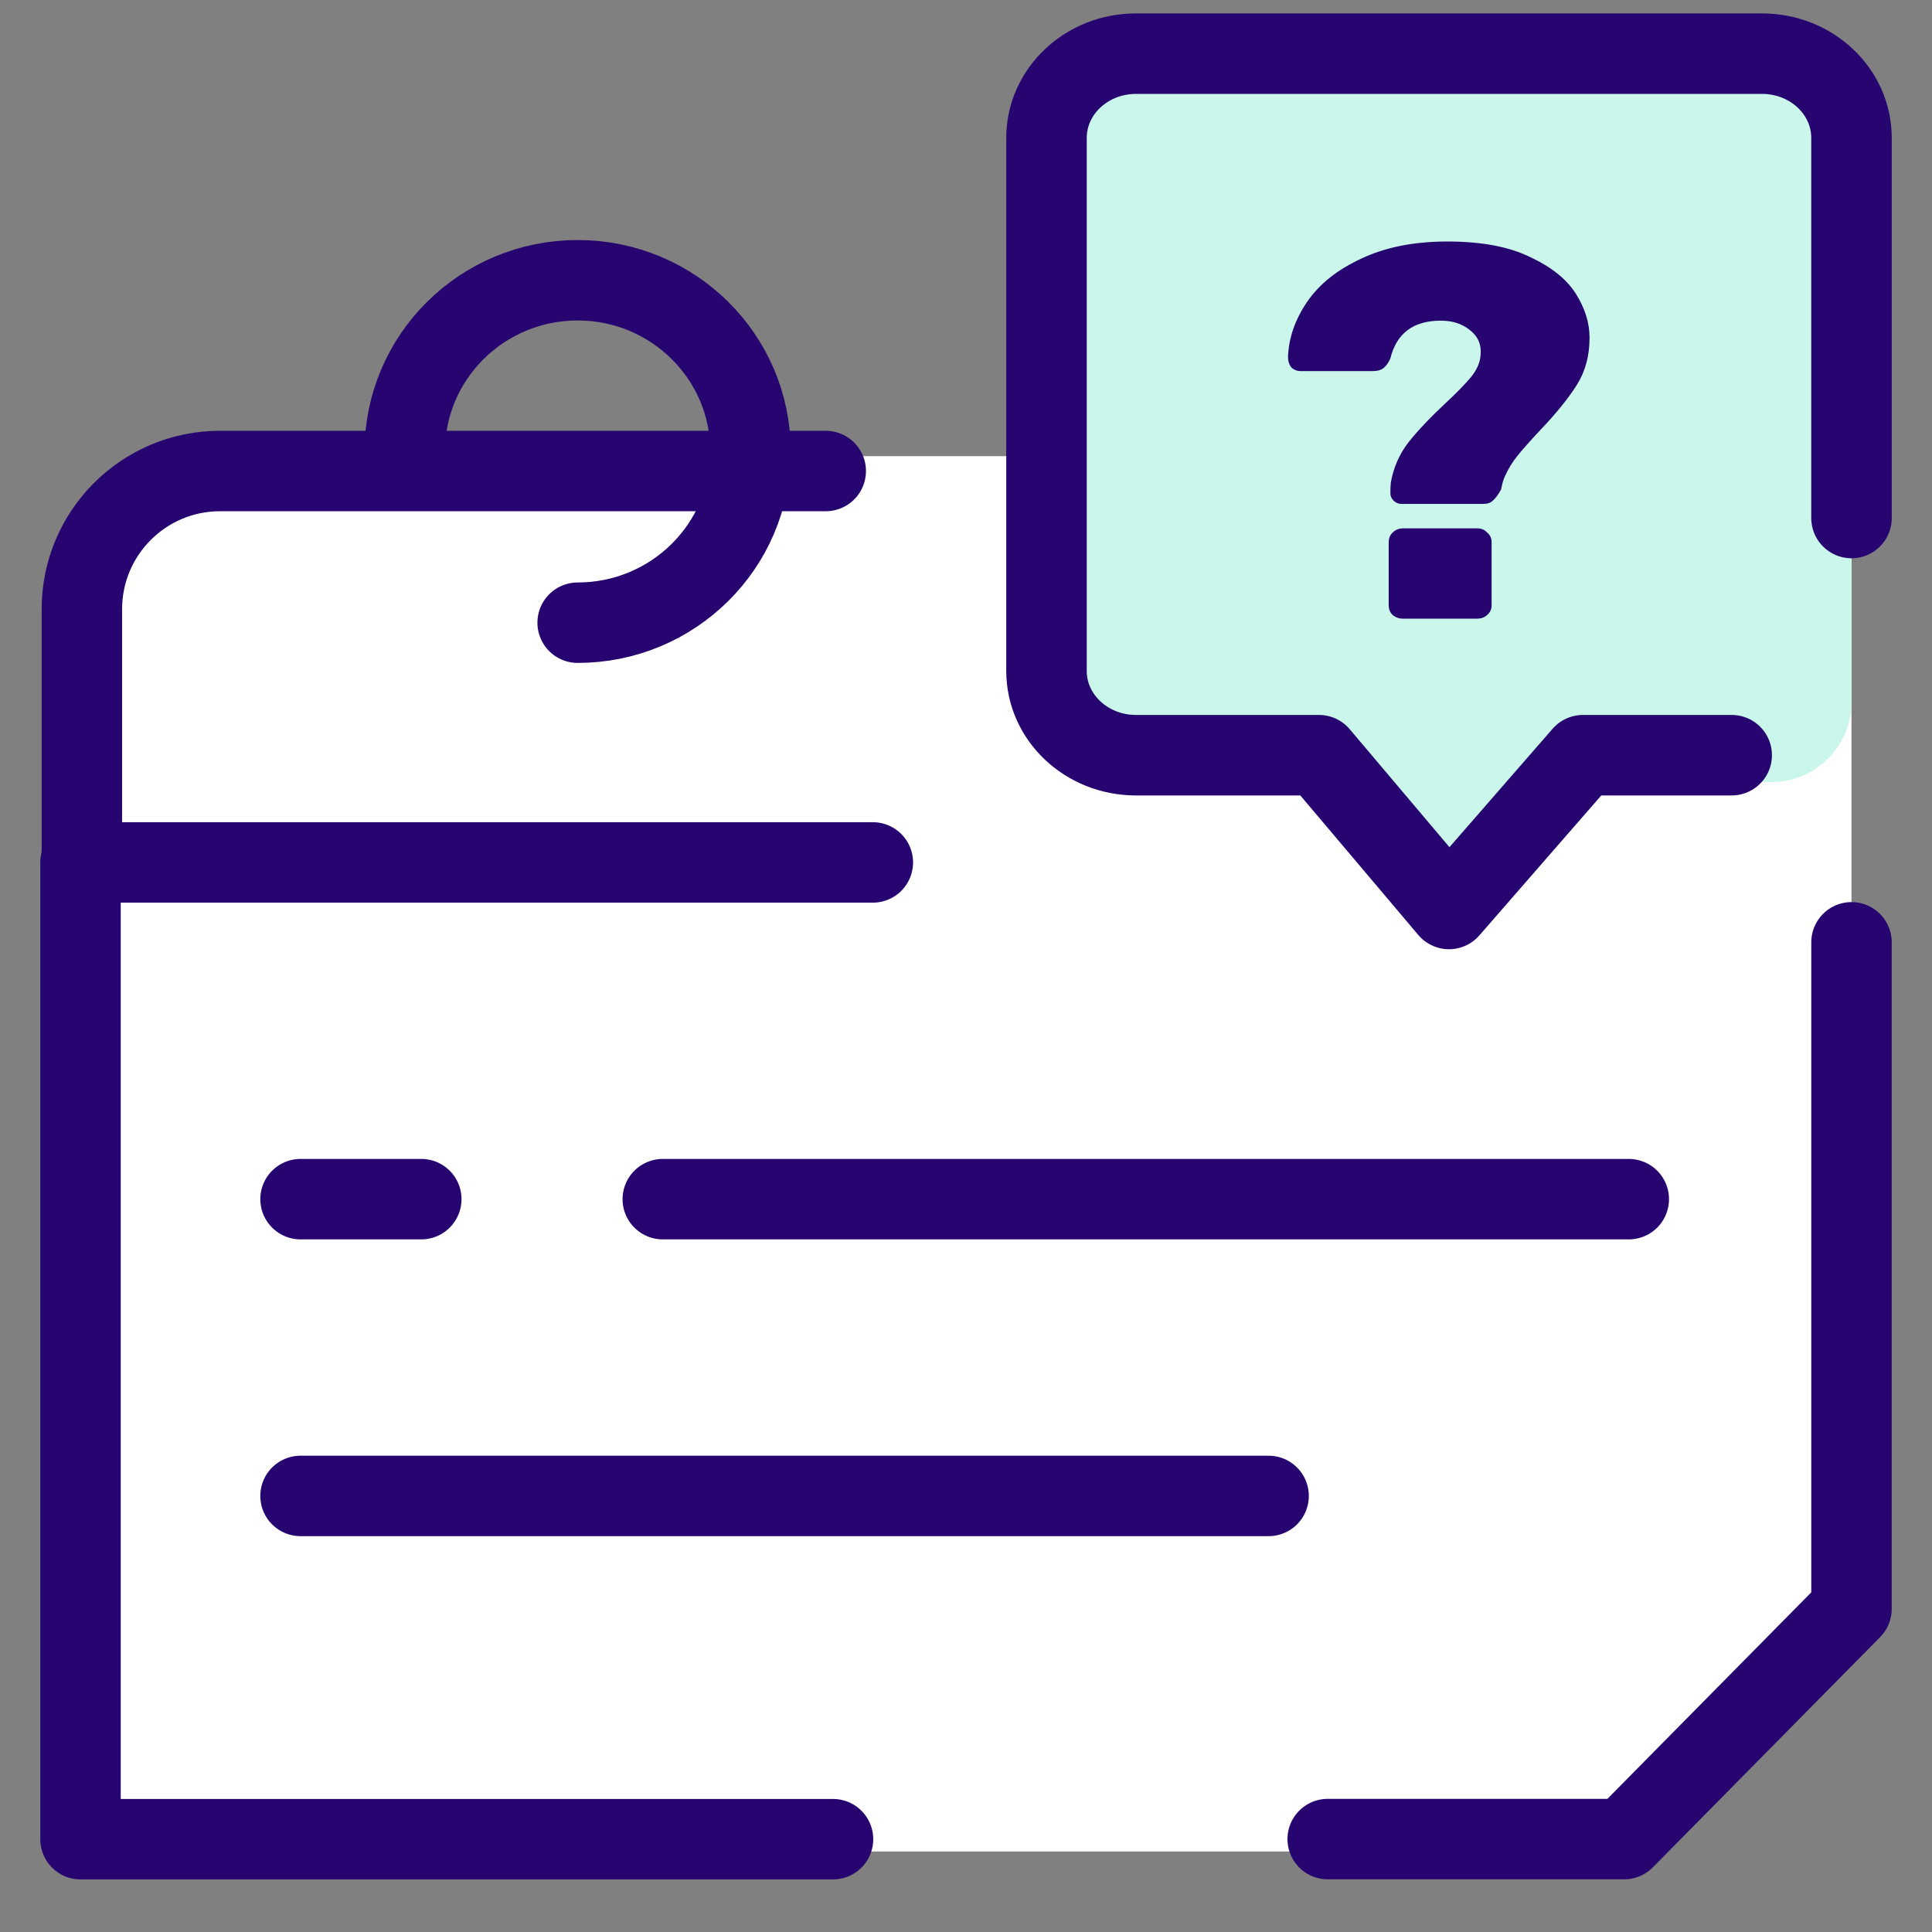 <svg width="72" height="72" viewBox="0 0 72 72" fill="none" xmlns="http://www.w3.org/2000/svg">
<rect x="0" y="0" width="72" height="72" fill="#808080" stroke="none"/>
<path d="M3 21C3 18.791 4.791 17 7 17H65C67.209 17 69 18.791 69 21V59.5L59.5 69H7C4.791 69 3 67.209 3 65V21Z" fill="white"/>
<path d="M11.2 44.689H15.7" stroke="#270570" stroke-width="2.998" stroke-linecap="round" stroke-linejoin="round"/>
<path d="M11.2 55.749H47.277" stroke="#270570" stroke-width="2.998" stroke-linecap="round" stroke-linejoin="round"/>
<path d="M24.7 44.689H60.7" stroke="#270570" stroke-width="2.998" stroke-linecap="round" stroke-linejoin="round"/>
<path d="M69 35.117V59.957L60.53 68.537H49.479M31.044 68.541H3V32.14H32.528" stroke="#270570" stroke-width="2.998" stroke-linecap="round" stroke-linejoin="round"/>
<path d="M21.527 23.206C25.085 23.206 27.97 20.349 27.97 16.825C27.97 13.301 25.085 10.444 21.527 10.444C17.969 10.444 15.085 13.301 15.085 16.825" stroke="#270570" stroke-width="2.998" stroke-linecap="round" stroke-linejoin="round"/>
<path d="M30.773 17.553H14.372H8.201C5.357 17.553 3.051 19.859 3.051 22.704V32.705" stroke="#270570" stroke-width="2.998" stroke-linecap="round" stroke-linejoin="round"/>
<path d="M64.535 29.144H58.992L54 34.875L49.155 29.144H42.333C40.492 29.144 39 27.739 39 26.005V6.139C39 4.405 40.492 3 42.333 3H65.667C67.508 3 69 4.405 69 6.139C69 6.139 69 16.291 69 20.305C69 21.139 69 23.938 69 26.166C69 27.811 67.666 29.144 66.02 29.144H64.535Z" fill="#CBF6EC"/>
<path d="M64.535 28.144H58.992L54 33.875L49.155 28.144H42.333C40.492 28.144 39 26.739 39 25.005V5.139C39 3.405 40.492 2 42.333 2H65.667C67.508 2 69 3.405 69 5.139C69 5.139 69 15.291 69 19.305" stroke="#270570" stroke-width="3" stroke-linecap="round" stroke-linejoin="round"/>
<path d="M52.227 18.779C52.117 18.779 52.021 18.74 51.938 18.66C51.856 18.581 51.815 18.489 51.815 18.383C51.815 18.198 51.822 18.06 51.835 17.968C51.932 17.426 52.145 16.938 52.475 16.503C52.818 16.067 53.279 15.579 53.856 15.038C54.282 14.642 54.605 14.312 54.825 14.048C55.045 13.771 55.162 13.5 55.176 13.236C55.217 12.854 55.087 12.543 54.784 12.306C54.495 12.068 54.131 11.95 53.691 11.95C52.674 11.95 52.048 12.418 51.815 13.355C51.746 13.514 51.664 13.632 51.567 13.711C51.471 13.791 51.334 13.83 51.155 13.83H48.474C48.337 13.83 48.22 13.784 48.124 13.692C48.041 13.586 48 13.454 48 13.296C48.028 12.583 48.268 11.897 48.722 11.237C49.175 10.577 49.849 10.043 50.742 9.633C51.636 9.211 52.702 9 53.939 9C55.203 9 56.228 9.191 57.011 9.574C57.809 9.944 58.379 10.399 58.723 10.94C59.066 11.481 59.238 12.029 59.238 12.583C59.238 13.256 59.08 13.843 58.764 14.345C58.448 14.846 57.994 15.407 57.403 16.027C57.032 16.423 56.75 16.74 56.558 16.978C56.365 17.215 56.207 17.473 56.083 17.75C56.028 17.869 55.98 18.034 55.939 18.245C55.829 18.443 55.726 18.581 55.63 18.66C55.547 18.74 55.43 18.779 55.279 18.779H52.227ZM52.289 23.055C52.138 23.055 52.007 23.009 51.897 22.916C51.801 22.824 51.753 22.705 51.753 22.56V20.204C51.753 20.059 51.801 19.941 51.897 19.848C52.007 19.742 52.138 19.69 52.289 19.69H55.052C55.203 19.69 55.327 19.742 55.423 19.848C55.533 19.941 55.588 20.059 55.588 20.204V22.56C55.588 22.705 55.533 22.824 55.423 22.916C55.327 23.009 55.203 23.055 55.052 23.055H52.289Z" fill="#270570"/>
</svg>
